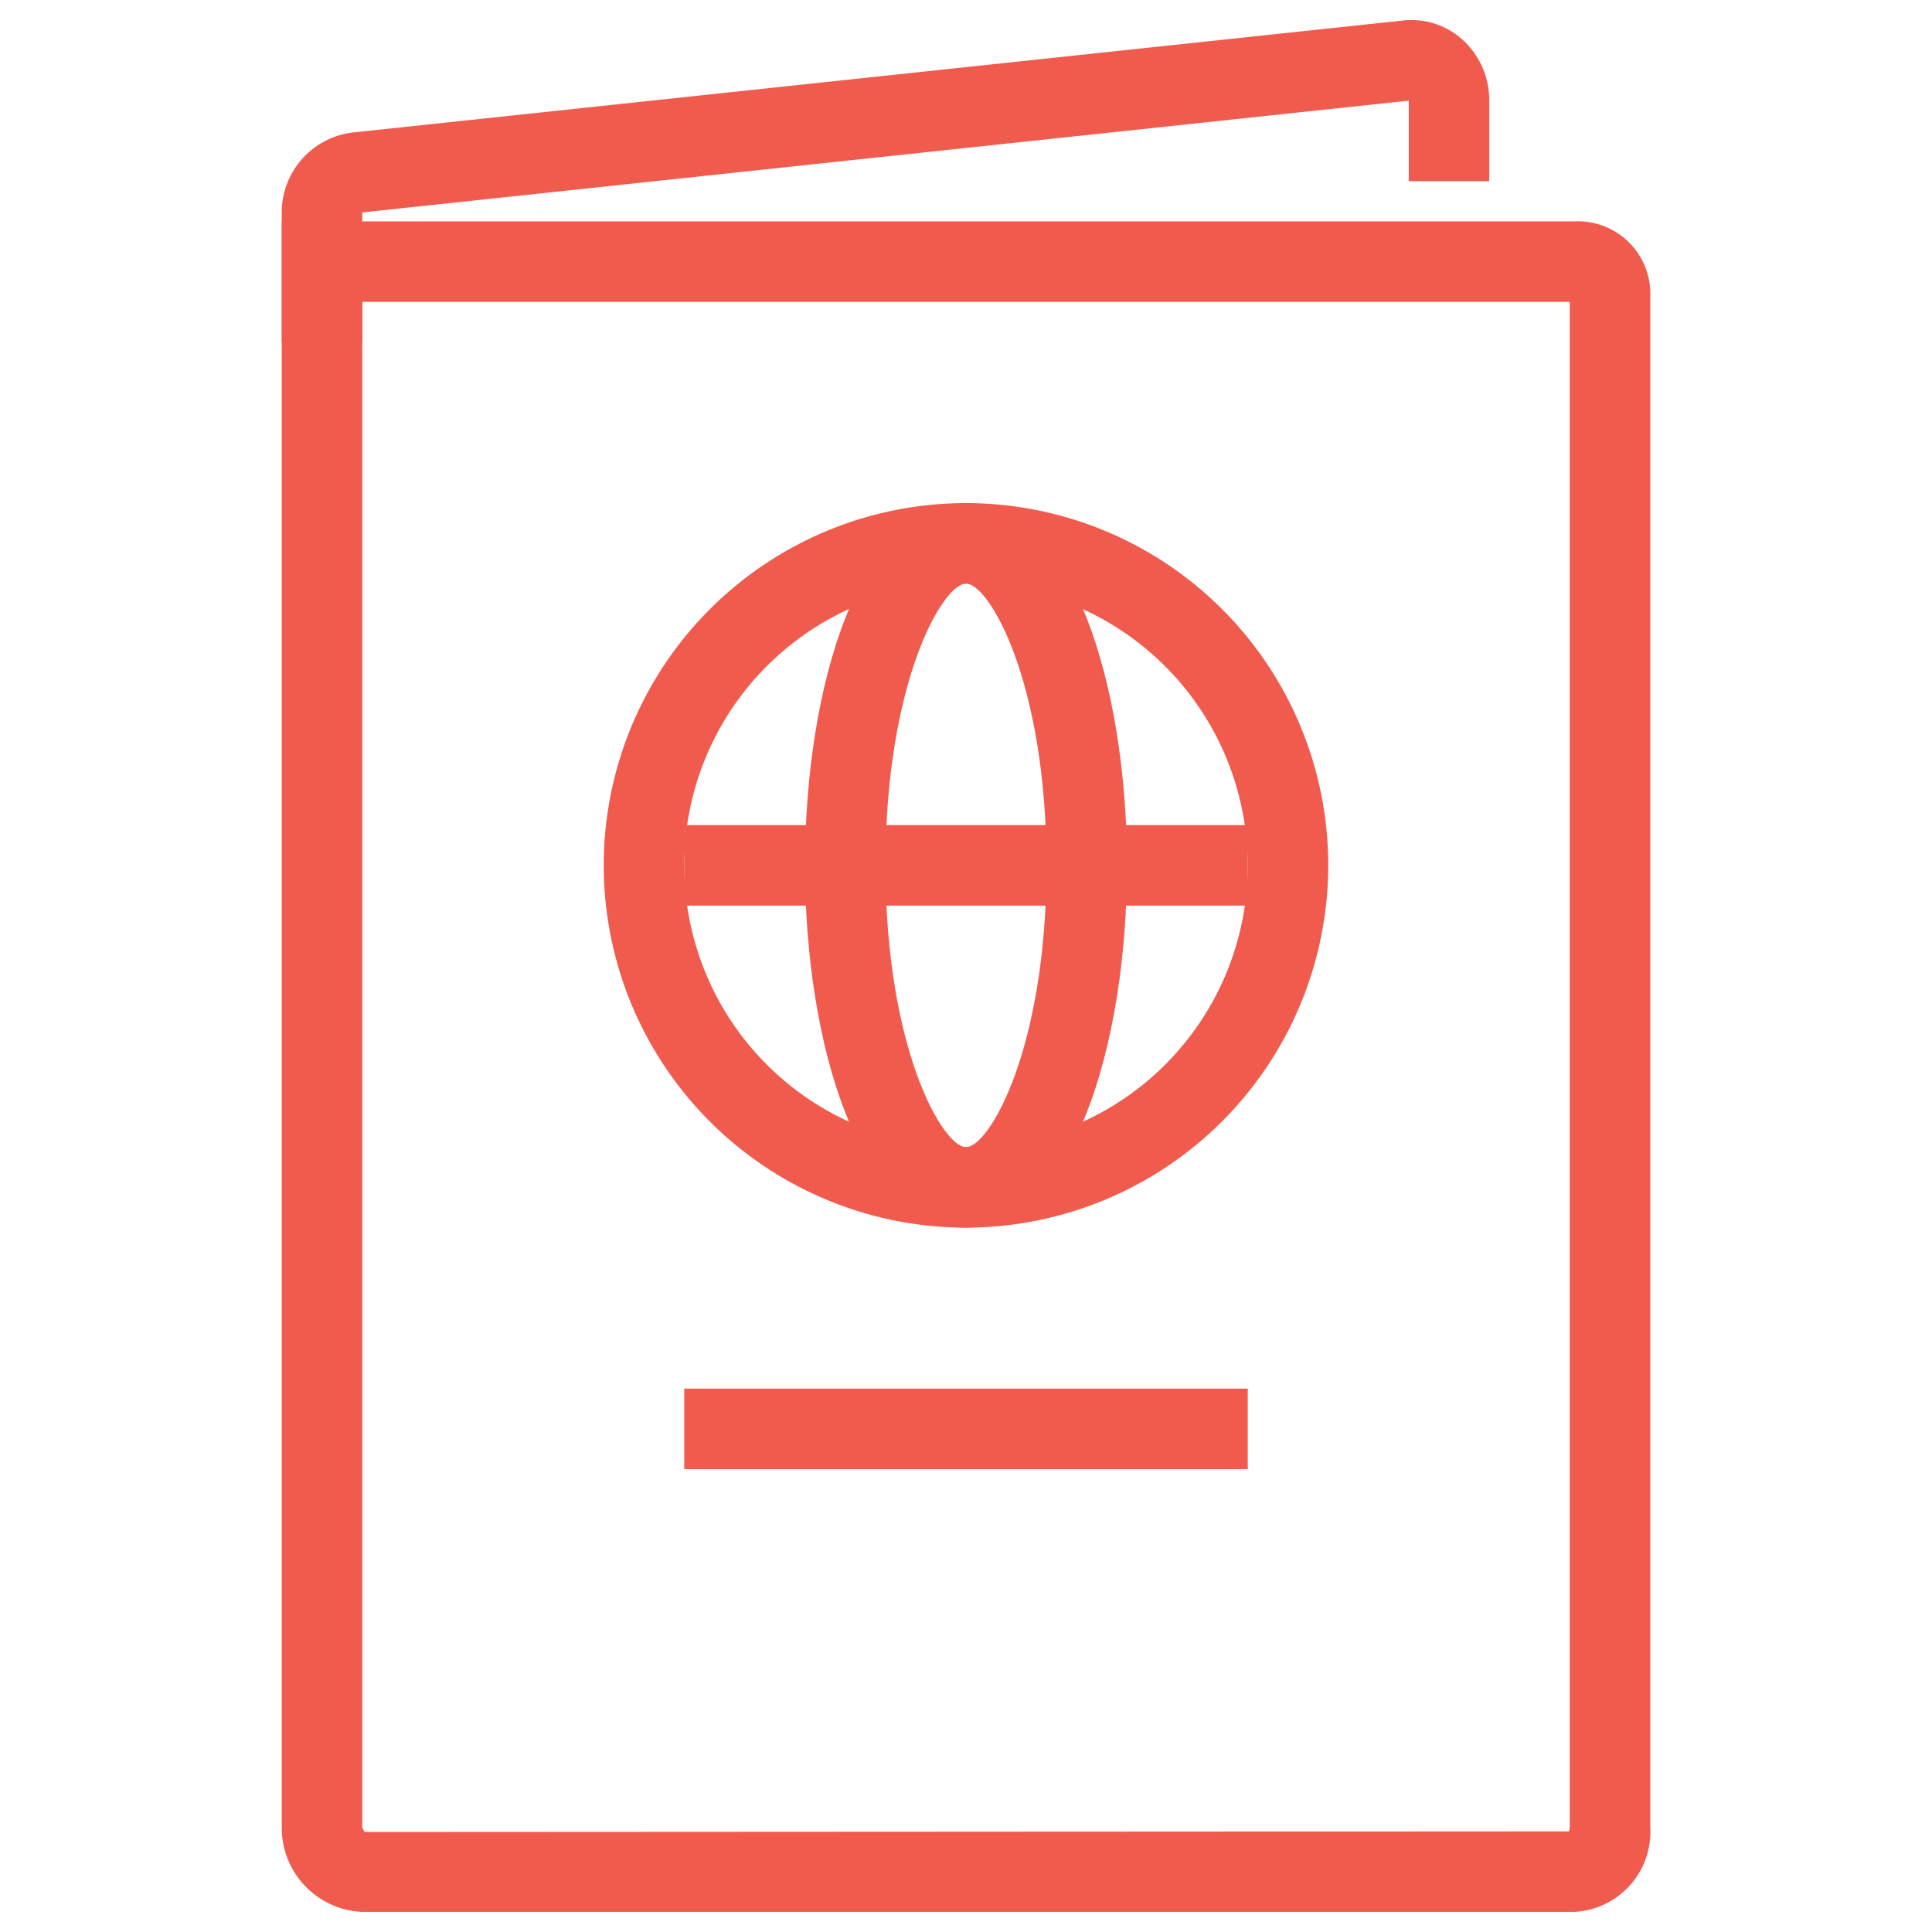 <svg id="Layer_1" data-name="Layer 1" xmlns="http://www.w3.org/2000/svg" viewBox="0 0 48 48"><defs><style>.cls-1{fill:#f05b4e;}</style></defs><title>Visa-services</title><path class="cls-1" d="M39.11,47.5H9a2.089,2.089,0,0,1-2-2.117V5.5H39.11A1.8,1.8,0,0,1,41,7.383v38A1.992,1.992,0,0,1,39.11,47.5ZM9,7.5V45.383a.215.215,0,0,0,.071.133l29.91-.016A.363.363,0,0,0,39,45.383V7.5Z"/><path class="cls-1" d="M9,8.5H7V5.278A2,2,0,0,1,8.78,3.29L34.838.512a1.891,1.891,0,0,1,1.5.476A2.025,2.025,0,0,1,37,2.5v2H35v-2L9,5.278Z"/><rect class="cls-1" x="17" y="34.5" width="14" height="2"/><path class="cls-1" d="M24,30.5a9,9,0,1,1,9-9A9.01,9.01,0,0,1,24,30.5Zm0-16a7,7,0,1,0,7,7A7.009,7.009,0,0,0,24,14.5Z"/><path class="cls-1" d="M24,30.5c-2.626,0-4-4.527-4-9s1.374-9,4-9,4,4.527,4,9S26.626,30.5,24,30.5Zm0-16c-.58,0-2,2.453-2,7s1.42,7,2,7,2-2.453,2-7S24.58,14.5,24,14.5Z"/><rect class="cls-1" x="17" y="20.5" width="14" height="2"/></svg>